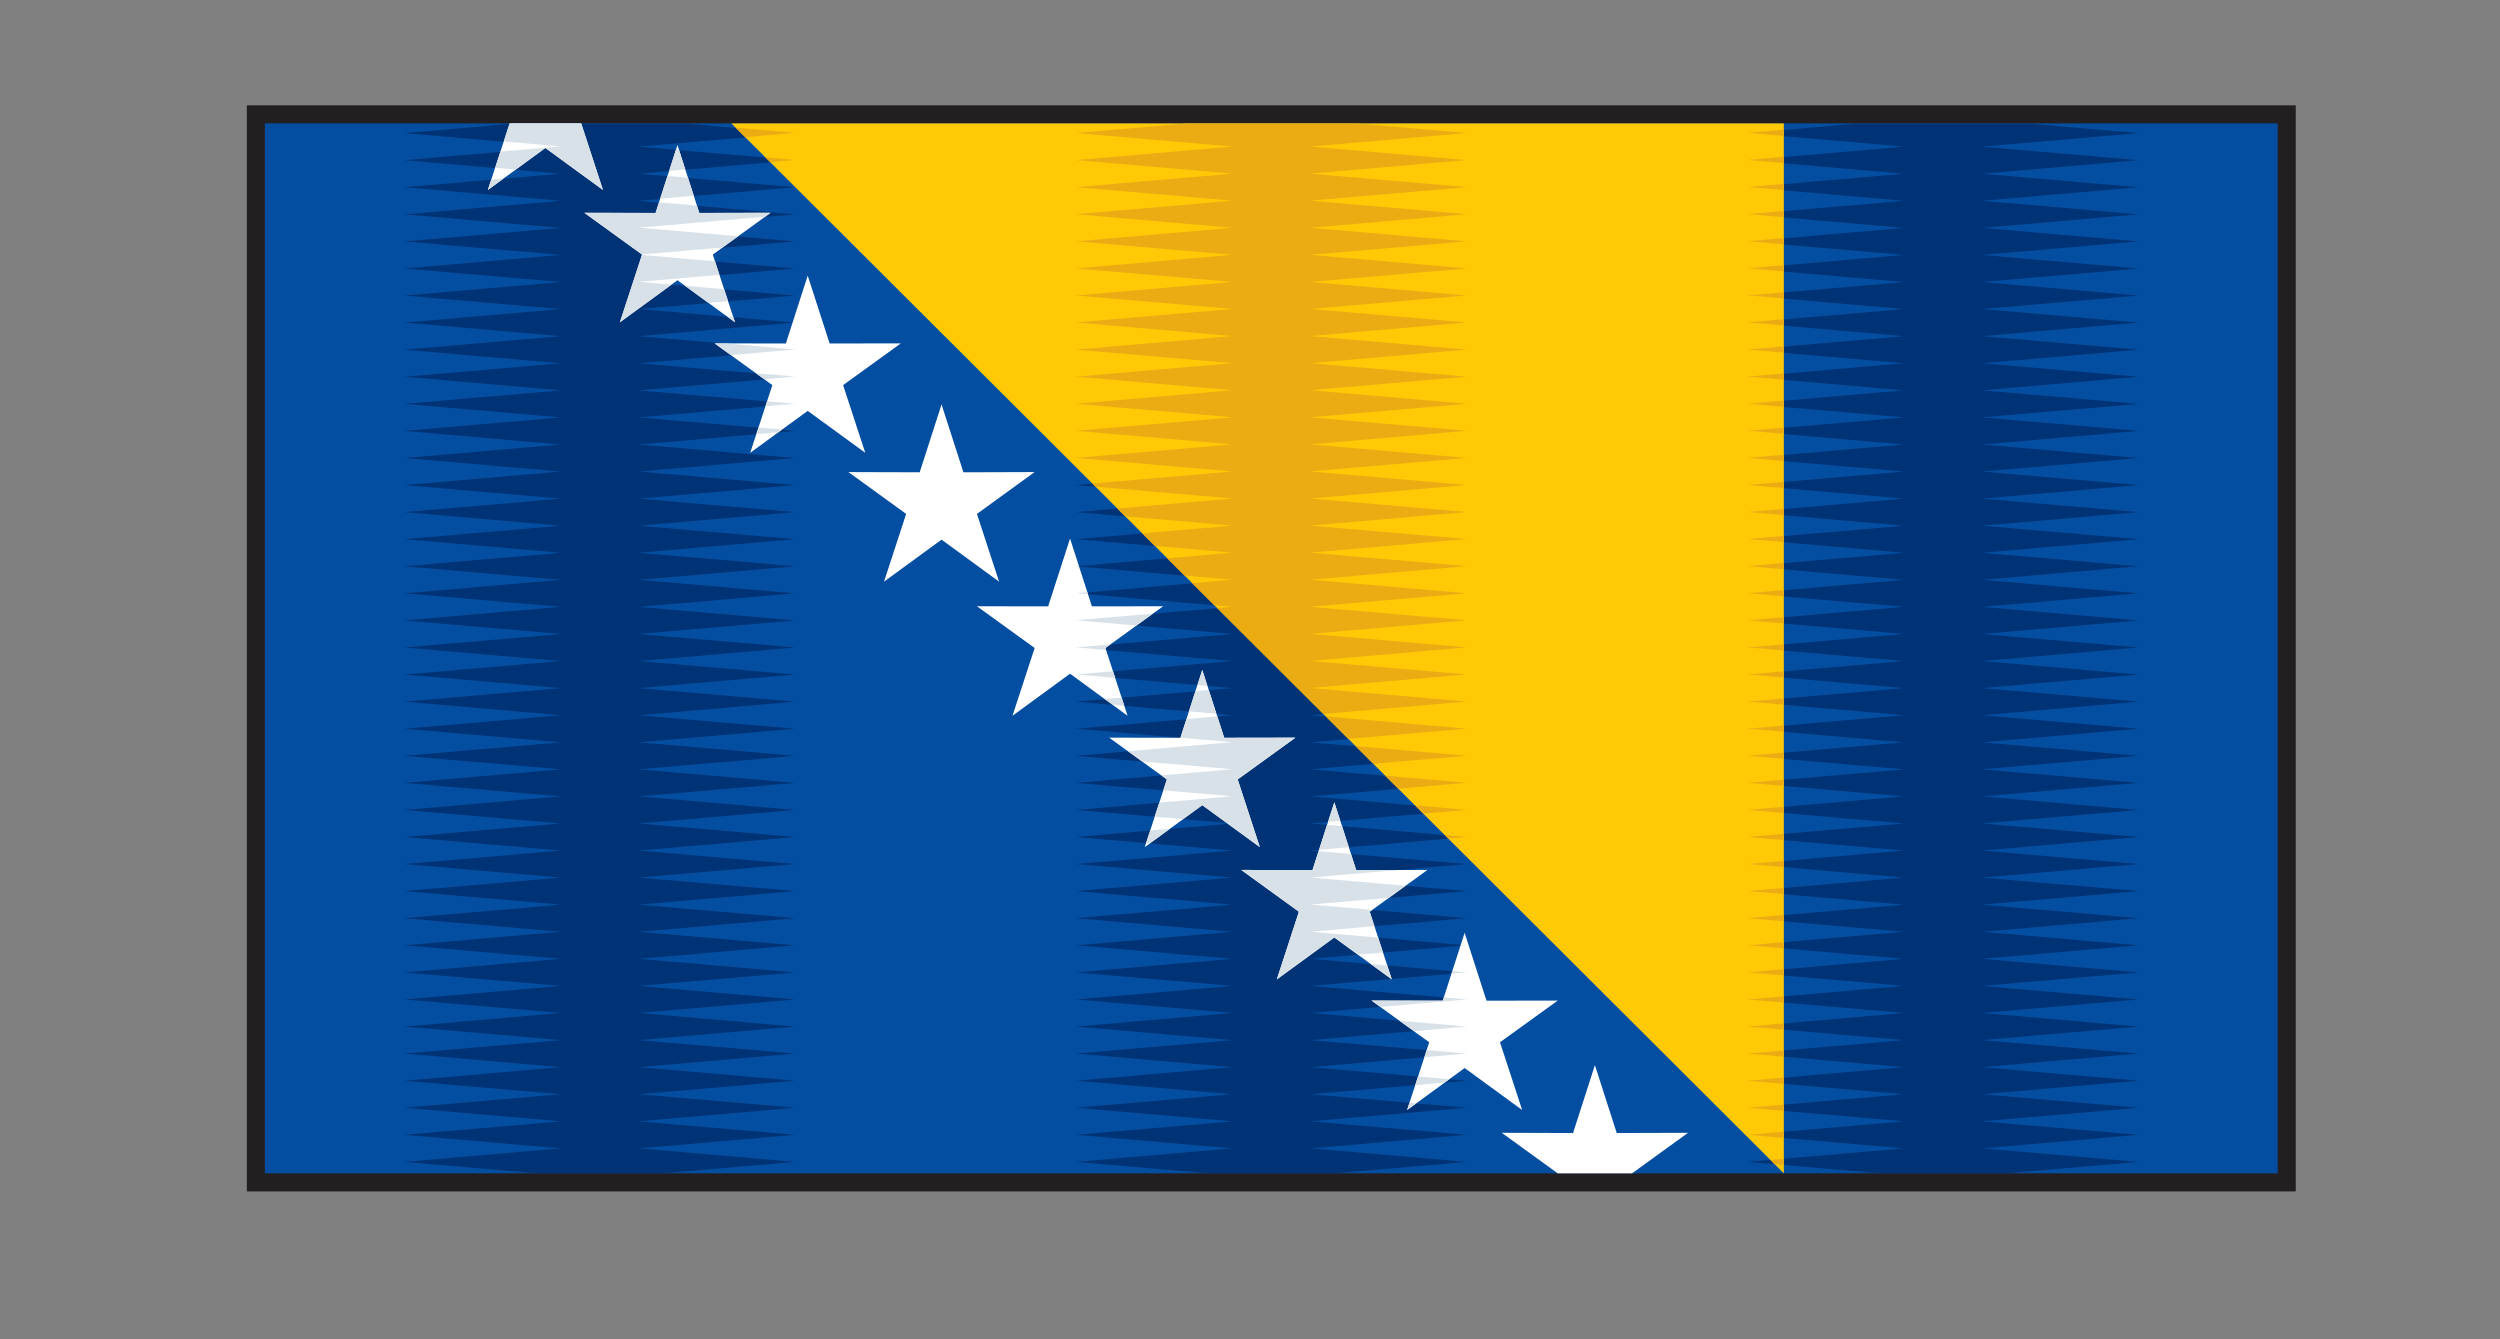 <?xml version="1.0" encoding="utf-8"?>
<!-- Generator: Adobe Illustrator 15.0.0, SVG Export Plug-In . SVG Version: 6.00 Build 0)  -->
<!DOCTYPE svg PUBLIC "-//W3C//DTD SVG 1.1//EN" "http://www.w3.org/Graphics/SVG/1.1/DTD/svg11.dtd">
<svg version="1.1" id="Layer_1" xmlns="http://www.w3.org/2000/svg" xmlns:xlink="http://www.w3.org/1999/xlink" x="0px" y="0px"
	 width="121.739px" height="65.218px" viewBox="0 0 121.739 65.218" enable-background="new 0 0 121.739 65.218"
	 xml:space="preserve">
<rect x="0" y="0" width="121.739" height="65.218" fill="#808080" stroke="none"/>
<g>
	<rect x="12.019" y="5.129" fill-rule="evenodd" clip-rule="evenodd" fill="#231F20" width="99.774" height="52.887"/>
	<g>
		<rect x="12.899" y="6.008" fill-rule="evenodd" clip-rule="evenodd" fill="#034EA1" width="98.014" height="51.128"/>
		<path fill-rule="evenodd" clip-rule="evenodd" fill="#003375" d="M26.108,57.136h6.185l6.427-0.558l-7.607-0.657l7.607-0.66
			l-7.607-0.657l7.607-0.663l-7.607-0.656l7.607-0.66l-7.607-0.66l7.607-0.66l-7.607-0.656l7.607-0.658l-7.607-0.665l7.607-0.655
			l-7.607-0.662l7.607-0.657l-7.607-0.66l7.607-0.66l-7.607-0.657l7.607-0.662l-7.607-0.66l7.607-0.66l-7.607-0.657l7.607-0.66
			l-7.607-0.657l7.607-0.66l-7.607-0.66l7.607-0.658l-7.607-0.66l7.607-0.657l-7.607-0.66l7.607-0.658l-7.607-0.659l7.607-0.66
			l-7.607-0.657l7.607-0.662l-7.607-0.66l7.607-0.66l-7.607-0.657l7.607-0.66l-7.607-0.659l7.607-0.66l-7.607-0.658l7.607-0.66
			l-7.607-0.659l7.607-0.66l-7.607-0.657l7.607-0.663l-7.607-0.654l7.607-0.662l-7.607-0.657l7.607-0.66l-7.607-0.659l7.607-0.66
			l-7.607-0.657l7.607-0.663l-7.607-0.657l7.607-0.659l-7.609-0.66l7.609-0.66l-7.607-0.658l7.607-0.659l-7.607-0.66l7.607-0.663
			l-7.607-0.657l7.607-0.656l-7.607-0.66l7.607-0.658l-7.607-0.662l7.607-0.657l-7.607-0.66l7.607-0.66l-7.609-0.66l7.609-0.659
			l-7.607-0.657l7.607-0.66l-7.607-0.659l7.607-0.66l-5.312-0.461h-8.415l-5.313,0.461l7.61,0.66l-7.607,0.659l7.607,0.66
			l-7.61,0.657l7.61,0.659l-7.61,0.66l7.61,0.66l-7.61,0.66l7.61,0.657l-7.61,0.662l7.61,0.658l-7.61,0.66l7.61,0.656l-7.61,0.657
			l7.61,0.663l-7.61,0.66l7.61,0.659l-7.61,0.658l7.61,0.66l-7.61,0.66l7.61,0.659l-7.61,0.657l7.61,0.663l-7.61,0.657l7.61,0.66
			l-7.61,0.659l7.61,0.66l-7.61,0.657l7.61,0.662l-7.61,0.654l7.61,0.663l-7.61,0.657l7.61,0.66l-7.61,0.659l7.61,0.657l-7.61,0.661
			l7.61,0.66l-7.61,0.659l7.61,0.66l-7.61,0.657l7.61,0.66l-7.61,0.66l7.61,0.659l-7.61,0.66l7.61,0.66l-7.61,0.659l7.61,0.658
			l-7.61,0.66l7.61,0.657l-7.61,0.66l7.61,0.658l-7.61,0.66l7.61,0.66l-7.61,0.657l7.61,0.66l-7.61,0.657l7.61,0.66l-7.61,0.66
			l7.61,0.66l-7.61,0.659l7.61,0.66l-7.61,0.66l7.61,0.657l-7.61,0.662l7.61,0.655l-7.61,0.665l7.61,0.658l-7.61,0.656l7.61,0.66
			l-7.61,0.663l7.61,0.657l-7.61,0.656l7.61,0.663l-7.61,0.657l7.61,0.66l-7.61,0.657L26.108,57.136L26.108,57.136z M58.812,57.136
			h6.187l6.429-0.558l-7.607-0.657l7.607-0.66l-7.607-0.657l7.607-0.663l-7.607-0.656l7.607-0.66l-7.607-0.66l7.607-0.66
			l-7.607-0.656l7.607-0.658l-7.607-0.665l7.607-0.655l-7.607-0.662l7.607-0.657l-7.607-0.66l7.607-0.66l-7.607-0.657l7.607-0.662
			l-7.607-0.66l7.607-0.66l-7.607-0.657l7.607-0.66l-7.607-0.657l7.607-0.66l-7.607-0.66l7.607-0.658l-7.607-0.66l7.607-0.657
			l-7.607-0.66l7.607-0.658l-7.607-0.659l7.607-0.66l-7.607-0.657l7.607-0.662l-7.607-0.66l7.607-0.66l-7.607-0.657l7.607-0.66
			l-7.607-0.659l7.607-0.66l-7.607-0.658l7.607-0.66l-7.607-0.659l7.607-0.66l-7.607-0.657l7.607-0.663l-7.607-0.654l7.607-0.662
			l-7.607-0.657l7.607-0.66l-7.607-0.659l7.607-0.66l-7.607-0.657l7.607-0.663l-7.607-0.657l7.607-0.659l-7.609-0.66l7.609-0.66
			l-7.607-0.658l7.607-0.659l-7.607-0.66l7.607-0.663l-7.607-0.657l7.607-0.656l-7.607-0.66l7.607-0.658l-7.607-0.662l7.607-0.657
			l-7.607-0.66l7.607-0.66l-7.609-0.66l7.609-0.659l-7.607-0.657l7.607-0.66l-7.607-0.659l7.607-0.66l-5.313-0.461h-8.415
			l-5.312,0.461l7.606,0.66l-7.606,0.659l7.606,0.66l-7.606,0.657l7.606,0.659l-7.606,0.66l7.606,0.66l-7.606,0.66l7.606,0.657
			l-7.606,0.662l7.606,0.658l-7.606,0.66l7.606,0.656l-7.606,0.657l7.606,0.663l-7.606,0.66l7.606,0.659l-7.606,0.658l7.609,0.66
			l-7.609,0.66l7.606,0.659l-7.606,0.657l7.606,0.663l-7.606,0.657l7.606,0.66l-7.606,0.659l7.606,0.66l-7.606,0.657l7.606,0.662
			l-7.606,0.654l7.606,0.663l-7.606,0.657l7.606,0.66l-7.606,0.659l7.606,0.657l-7.606,0.661l7.606,0.66l-7.606,0.659l7.606,0.66
			l-7.606,0.657l7.606,0.66l-7.606,0.66l7.606,0.659l-7.606,0.66l7.606,0.66l-7.606,0.659l7.606,0.658l-7.606,0.66l7.606,0.657
			l-7.606,0.66l7.606,0.658l-7.606,0.66l7.606,0.66l-7.606,0.657l7.606,0.66l-7.606,0.657l7.606,0.66l-7.606,0.66l7.606,0.66
			l-7.606,0.659l7.606,0.66l-7.606,0.66l7.606,0.657l-7.606,0.662l7.606,0.655l-7.606,0.665l7.606,0.658l-7.606,0.656l7.606,0.66
			l-7.606,0.663l7.606,0.657l-7.606,0.656l7.606,0.663l-7.606,0.657l7.606,0.66l-7.606,0.657L58.812,57.136L58.812,57.136z
			 M91.521,57.136h6.184l6.429-0.558l-7.61-0.657l7.607-0.66l-7.607-0.657l7.607-0.663l-7.607-0.656l7.607-0.66l-7.607-0.66
			l7.607-0.66l-7.607-0.656l7.607-0.658l-7.607-0.665l7.607-0.655l-7.607-0.662l7.607-0.657l-7.607-0.66l7.61-0.66l-7.61-0.657
			l7.607-0.662l-7.607-0.66l7.607-0.66l-7.607-0.657l7.61-0.66l-7.61-0.657l7.607-0.66l-7.607-0.66l7.607-0.658l-7.607-0.66
			l7.607-0.657l-7.607-0.66l7.607-0.658l-7.607-0.659l7.607-0.66l-7.607-0.657l7.61-0.662l-7.61-0.66l7.607-0.66l-7.607-0.657
			l7.607-0.66l-7.607-0.659l7.607-0.66l-7.607-0.658l7.607-0.66l-7.607-0.659l7.607-0.66l-7.607-0.657l7.61-0.663l-7.61-0.654
			l7.607-0.662l-7.607-0.657l7.607-0.66l-7.607-0.659l7.61-0.66l-7.61-0.657l7.61-0.663l-7.61-0.657l7.607-0.659l-7.607-0.66
			l7.607-0.66l-7.607-0.658l7.607-0.659l-7.607-0.66l7.607-0.663l-7.607-0.657l7.61-0.656l-7.61-0.66l7.607-0.658l-7.607-0.662
			l7.61-0.657l-7.61-0.66l7.61-0.66l-7.61-0.66l7.607-0.659l-7.607-0.657l7.61-0.66l-7.61-0.659l7.607-0.66l-5.311-0.461h-8.414
			l-5.312,0.461l7.606,0.66l-7.606,0.659l7.606,0.66l-7.606,0.657l7.606,0.659l-7.606,0.66l7.606,0.66l-7.606,0.66l7.606,0.657
			l-7.606,0.662l7.606,0.658l-7.606,0.66l7.606,0.656l-7.606,0.657l7.606,0.663l-7.606,0.66l7.606,0.659l-7.606,0.658l7.609,0.66
			l-7.609,0.66l7.606,0.659l-7.609,0.657l7.609,0.663l-7.609,0.657l7.609,0.66l-7.606,0.659l7.606,0.66l-7.606,0.657l7.606,0.662
			l-7.606,0.654l7.606,0.663l-7.606,0.657l7.606,0.66l-7.606,0.659l7.606,0.657l-7.606,0.661l7.606,0.66l-7.606,0.659l7.606,0.66
			l-7.606,0.657l7.606,0.66l-7.606,0.66l7.606,0.659l-7.606,0.66l7.606,0.66l-7.606,0.659l7.606,0.658l-7.606,0.66l7.606,0.657
			l-7.606,0.66l7.606,0.658l-7.606,0.66l7.606,0.66l-7.606,0.657l7.606,0.66l-7.606,0.657l7.606,0.66l-7.606,0.66l7.606,0.66
			l-7.606,0.659l7.606,0.66l-7.606,0.66l7.606,0.657l-7.606,0.662l7.606,0.655l-7.606,0.665l7.606,0.658l-7.606,0.656l7.606,0.66
			l-7.606,0.663l7.606,0.657l-7.606,0.656l7.606,0.663l-7.606,0.657l7.606,0.66l-7.606,0.657L91.521,57.136z"/>
		<path fill-rule="evenodd" clip-rule="evenodd" fill="#FFFFFF" d="M45.849,19.694l1.066,3.305l3.466-0.011l-2.808,2.037
			l1.079,3.299l-2.803-2.046l-2.801,2.046l1.077-3.299l-2.811-2.037l3.471,0.011L45.849,19.694L45.849,19.694z M77.665,51.866
			l1.063,3.308l3.471-0.011l-2.724,1.973h-3.622l-2.724-1.973l3.471,0.011L77.665,51.866L77.665,51.866z M71.321,45.424
			l-1.066,3.305l-3.469-0.006l2.811,2.031l-1.078,3.3l2.803-2.046l2.801,2.046l-1.08-3.3l2.812-2.031l-3.469,0.006L71.321,45.424
			L71.321,45.424z M64.976,39.067l1.066,3.306l3.469-0.011l-2.812,2.035l1.077,3.297l-2.801-2.044l-2.801,2.044l1.076-3.297
			l-2.808-2.035l3.468,0.011L64.976,39.067L64.976,39.067z M58.545,32.624l-1.064,3.303l-3.468-0.006l2.809,2.034l-1.077,3.297
			l2.801-2.044l2.803,2.044l-1.079-3.297l2.811-2.034l-3.466,0.006L58.545,32.624L58.545,32.624z M52.107,26.225l-1.067,3.302
			l-3.468-0.005l2.811,2.033l-1.08,3.3l2.804-2.049l2.8,2.049l-1.079-3.3l2.811-2.033l-3.468,0.005L52.107,26.225L52.107,26.225z
			 M28.302,6.008l1.059,3.243l-2.804-2.046l-2.801,2.046l1.062-3.243H28.302L28.302,6.008z M32.99,7.064l-1.067,3.305l-3.468-0.008
			l2.811,2.036l-1.08,3.297l2.803-2.047l2.801,2.047l-1.08-3.297l2.814-2.036l-3.471,0.008L32.99,7.064L32.99,7.064z M39.332,13.421
			l-1.064,3.305l-3.469-0.005l2.811,2.032l-1.079,3.298l2.801-2.044l2.803,2.044l-1.08-3.298l2.812-2.032L40.4,16.726L39.332,13.421
			z"/>
		<polygon fill-rule="evenodd" clip-rule="evenodd" fill="#FFCA05" points="86.864,6.008 86.864,57.136 35.612,6.008 		"/>
		<path fill-rule="evenodd" clip-rule="evenodd" fill="#D8E1E7" d="M36.83,21.141l1.08-0.096l0.174-0.128l-1.149-0.097L36.83,21.141
			L36.83,21.141z M37.274,19.782l1.446-0.125l-1.366-0.118L37.274,19.782L37.274,19.782z M37.213,18.467l1.506-0.13l-1.916-0.164
			L37.213,18.467L37.213,18.467z M35.586,17.291l3.134-0.271l-3.443-0.299h-0.479L35.586,17.291L35.586,17.291z M38.597,15.707
			l0.123-0.011l-0.118-0.009L38.597,15.707L38.597,15.707z M35.704,15.437L35.4,15.411l0.392,0.283L35.704,15.437L35.704,15.437z
			 M34.492,14.748l0.962-0.085l-0.192-0.58l-1.905-0.166L34.492,14.748L34.492,14.748z M32.701,13.86l-2.514,1.834l1.071-3.279
			l3.561,0.311l0.214,0.656l-3.921,0.341L32.701,13.86L32.701,13.86z M31.258,12.39l3.929-0.338l0.757-0.546l-4.832-0.421
			l6.146-0.531l0.267-0.192l-3.471,0.008l-0.115-0.358l-1.85-0.158l-0.167,0.517l-3.468-0.008L31.258,12.39L31.258,12.39z
			 M32.146,9.676l1.639-0.141l-0.284-0.88l-0.998-0.086L32.146,9.676L32.146,9.676z M32.583,8.323l0.788-0.072l-0.307-0.952
			l-0.146-0.014L32.583,8.323L32.583,8.323z M24.992,6.008l-0.179,0.016l-0.284,0.867l2.76,0.238l-2.921,0.253l-0.258,0.79
			l1.005,0.087l1.442-1.054l2.804,2.046l-1.059-3.243H24.992L24.992,6.008z M24.526,8.689l-0.77,0.562l0.167-0.511L24.526,8.689
			L24.526,8.689z M55.995,41.068l-0.187-0.016l0.199-0.612l0.959-0.081L55.995,41.068L55.995,41.068z M59.788,40.113l1.56,1.139
			l-1.079-3.297l2.811-2.034l-3.466,0.006l-0.337-1.045l-1.501,0.132l-0.292,0.907l2.509,0.221l-5.07,0.439l0.691,0.496l4.379,0.382
			l-3.443,0.299l0.271,0.197l-0.174,0.531l3.345,0.29l-3.54,0.307l-0.226,0.685l1.382,0.121l0.936-0.681l1.189,0.867l0.258,0.02
			L59.788,40.113L59.788,40.113z M59.233,34.755l-1.338-0.115l0.317-0.984l0.65-0.057L59.233,34.755L59.233,34.755z M54.749,34.367
			l-0.575-0.053l-0.379-0.275l0.824-0.072L54.749,34.367L54.749,34.367z M58.796,33.399l-0.486-0.043l0.235-0.732L58.796,33.399
			L58.796,33.399z M54.305,33.011l-1.918-0.169l1.813-0.156L54.305,33.011L54.305,33.011z M53.862,31.652l-1.476-0.128l1.688-0.146
			l-0.246,0.177L53.862,31.652L53.862,31.652z M55.34,30.463l-2.954-0.258l3.757-0.325L55.34,30.463L55.34,30.463z M52.982,28.939
			l-0.596-0.053l0.562-0.048L52.982,28.939L52.982,28.939z M52.544,27.582l-0.158-0.015l0.148-0.011L52.544,27.582L52.544,27.582z
			 M65.267,39.971l-0.598,0.051l0.307-0.954L65.267,39.971L65.267,39.971z M64.622,40.167l0.729,0.062l0.33,1.025l-1.449,0.126
			L64.622,40.167L64.622,40.167z M64.208,41.449l1.58,0.135l0.254,0.789l2.014-0.008l-4.236,0.367l4.627,0.402l-0.811,0.585
			l-3.816,0.33l2.998,0.261l-0.118,0.087l0.229,0.704l-3.109,0.271l3.289,0.284l0.24,0.726l-1.223,0.108l-1.15-0.84l-2.801,2.044
			l1.076-3.297l-2.808-2.035l3.468,0.011L64.208,41.449L64.208,41.449z M71.132,46.004l0.295,0.025l-0.312,0.028L71.132,46.004
			L71.132,46.004z M66.745,46.942l0.994,0.724h0.029l-0.215-0.651L66.745,46.942L66.745,46.942z M70.72,47.288l0.707,0.062
			l-0.748,0.064L70.72,47.288L70.72,47.288z M70.306,48.572l1.121,0.097l-4.213,0.364l-0.428-0.311l3.469,0.006L70.306,48.572
			L70.306,48.572z M68.142,49.702l3.285,0.287l-2.578,0.223L68.142,49.702L68.142,49.702z M69.472,51.135l1.955,0.169l-2.067,0.179
			L69.472,51.135L69.472,51.135z M69.052,52.419l1.525,0.13l-0.23,0.167l-1.433,0.126L69.052,52.419L69.052,52.419z M68.633,53.698
			l0.333,0.03l-0.447,0.325L68.633,53.698z"/>
		<path fill-rule="evenodd" clip-rule="evenodd" fill="#EBAC13" d="M86.864,6.314v0.308l-1.771-0.153L86.864,6.314L86.864,6.314z
			 M86.864,7.632v0.31l-1.771-0.153L86.864,7.632L86.864,7.632z M86.864,8.955v0.303l-1.771-0.152L86.864,8.955L86.864,8.955z
			 M86.864,10.271v0.308l-1.771-0.154L86.864,10.271L86.864,10.271z M86.864,11.592v0.307l-1.771-0.153L86.864,11.592L86.864,11.592
			z M86.864,12.911v0.308l-1.771-0.154L86.864,12.911L86.864,12.911z M86.864,14.229v0.304l-1.771-0.15L86.864,14.229L86.864,14.229
			z M86.864,15.543v0.308l-1.771-0.154L86.864,15.543L86.864,15.543z M86.864,16.866v0.307l-1.771-0.153L86.864,16.866
			L86.864,16.866z M86.864,18.183v0.311l-1.771-0.156L86.864,18.183L86.864,18.183z M86.864,19.503v0.308l-1.771-0.153
			L86.864,19.503L86.864,19.503z M86.864,20.82v0.307l-1.774-0.153L86.864,20.82L86.864,20.82z M86.864,22.14v0.308l-1.774-0.153
			L86.864,22.14L86.864,22.14z M86.864,23.459v0.308l-1.771-0.153L86.864,23.459L86.864,23.459z M86.864,24.776v0.311l-1.771-0.156
			L86.864,24.776L86.864,24.776z M86.864,26.095V26.4l-1.771-0.153L86.864,26.095L86.864,26.095z M86.864,27.417v0.307l-1.771-0.156
			L86.864,27.417L86.864,27.417z M86.864,28.734v0.306l-1.771-0.153L86.864,28.734L86.864,28.734z M86.864,30.051v0.311
			l-1.771-0.156L86.864,30.051L86.864,30.051z M86.864,31.371v0.307l-1.771-0.153L86.864,31.371L86.864,31.371z M86.864,32.688
			v0.307l-1.771-0.153L86.864,32.688L86.864,32.688z M86.864,34.009v0.306l-1.771-0.152L86.864,34.009L86.864,34.009z
			 M86.864,35.328v0.307l-1.771-0.153L86.864,35.328L86.864,35.328z M86.864,36.648v0.304l-1.771-0.151L86.864,36.648L86.864,36.648
			z M86.864,37.963v0.307l-1.771-0.15L86.864,37.963L86.864,37.963z M86.864,39.283v0.306l-1.771-0.152L86.864,39.283L86.864,39.283
			z M86.864,40.602v0.308l-1.771-0.154L86.864,40.602L86.864,40.602z M86.864,41.919v0.308l-1.771-0.154L86.864,41.919
			L86.864,41.919z M86.864,43.236v0.307l-1.771-0.153L86.864,43.236L86.864,43.236z M86.864,44.557v0.307l-1.771-0.153
			L86.864,44.557L86.864,44.557z M86.864,45.876v0.307l-1.771-0.153L86.864,45.876L86.864,45.876z M86.864,47.196v0.307
			l-1.771-0.153L86.864,47.196L86.864,47.196z M86.864,48.516v0.305l-1.771-0.151L86.864,48.516L86.864,48.516z M86.864,49.833
			v0.308l-1.771-0.151L86.864,49.833L86.864,49.833z M86.864,51.151v0.306l-1.771-0.153L86.864,51.151L86.864,51.151z
			 M86.864,52.471v0.31l-1.771-0.153L86.864,52.471L86.864,52.471z M86.864,53.788v0.307l-1.771-0.154L86.864,53.788L86.864,53.788z
			 M86.864,55.107v0.308l-1.771-0.154L86.864,55.107L86.864,55.107z M86.864,56.425v0.307l-0.445-0.035l-0.211-0.216L86.864,56.425
			L86.864,56.425z M70.521,40.834l-0.168-0.171l1.074,0.092L70.521,40.834L70.521,40.834z M69.306,39.62l-0.404-0.404l2.525,0.221
			L69.306,39.62L69.306,39.62z M68.088,38.407l-0.634-0.634l3.973,0.346L68.088,38.407L68.088,38.407z M66.873,37.192l-0.867-0.861
			l5.421,0.47L66.873,37.192L66.873,37.192z M65.655,35.98l-1.094-1.093l6.865,0.594L65.655,35.98L65.655,35.98z M64.443,34.768
			l-5.172-5.159l0.721-0.064l-0.862-0.072l-1.077-1.075l1.938-0.169l-2.307-0.2l-0.846-0.843l3.153-0.274l-3.755-0.328l-0.616-0.613
			l4.371-0.376l-5.202-0.452l-0.384-0.383l5.586-0.484l-6.65-0.578l-0.153-0.153l6.803-0.588l-7.606-0.66l7.606-0.657l-7.606-0.663
			l7.606-0.657l-7.606-0.659l7.609-0.66l-7.609-0.66l7.606-0.658l-7.606-0.659l7.606-0.66l-7.606-0.663l7.606-0.657l-7.606-0.656
			l7.606-0.66l-7.606-0.658l7.606-0.662l-7.606-0.657l7.606-0.66l-7.606-0.66l7.606-0.66l-7.606-0.659l7.606-0.657l-7.606-0.66
			l7.606-0.659l-7.606-0.66l5.312-0.461h8.415l5.313,0.461l-7.607,0.66l7.607,0.659l-7.607,0.66l7.607,0.657l-7.609,0.659
			l7.609,0.66l-7.607,0.66l7.607,0.66l-7.607,0.657l7.607,0.662l-7.607,0.658l7.607,0.66l-7.607,0.656l7.607,0.657l-7.607,0.663
			l7.607,0.66l-7.607,0.659l7.607,0.658l-7.609,0.66l7.609,0.66l-7.607,0.659l7.607,0.657l-7.607,0.663l7.607,0.657l-7.607,0.66
			l7.607,0.659l-7.607,0.66l7.607,0.657l-7.607,0.662l7.607,0.654l-7.607,0.663l7.607,0.657l-7.607,0.66l7.607,0.659l-7.607,0.66
			l7.607,0.658l-7.607,0.66l7.607,0.659l-7.607,0.66l7.607,0.657l-7.607,0.66l7.607,0.66L64.443,34.768L64.443,34.768z
			 M37.502,7.893l-0.23-0.23l1.448,0.126L37.502,7.893L37.502,7.893z M36.288,6.681l-0.466-0.463l2.898,0.251L36.288,6.681z"/>
	</g>
</g>
</svg>
